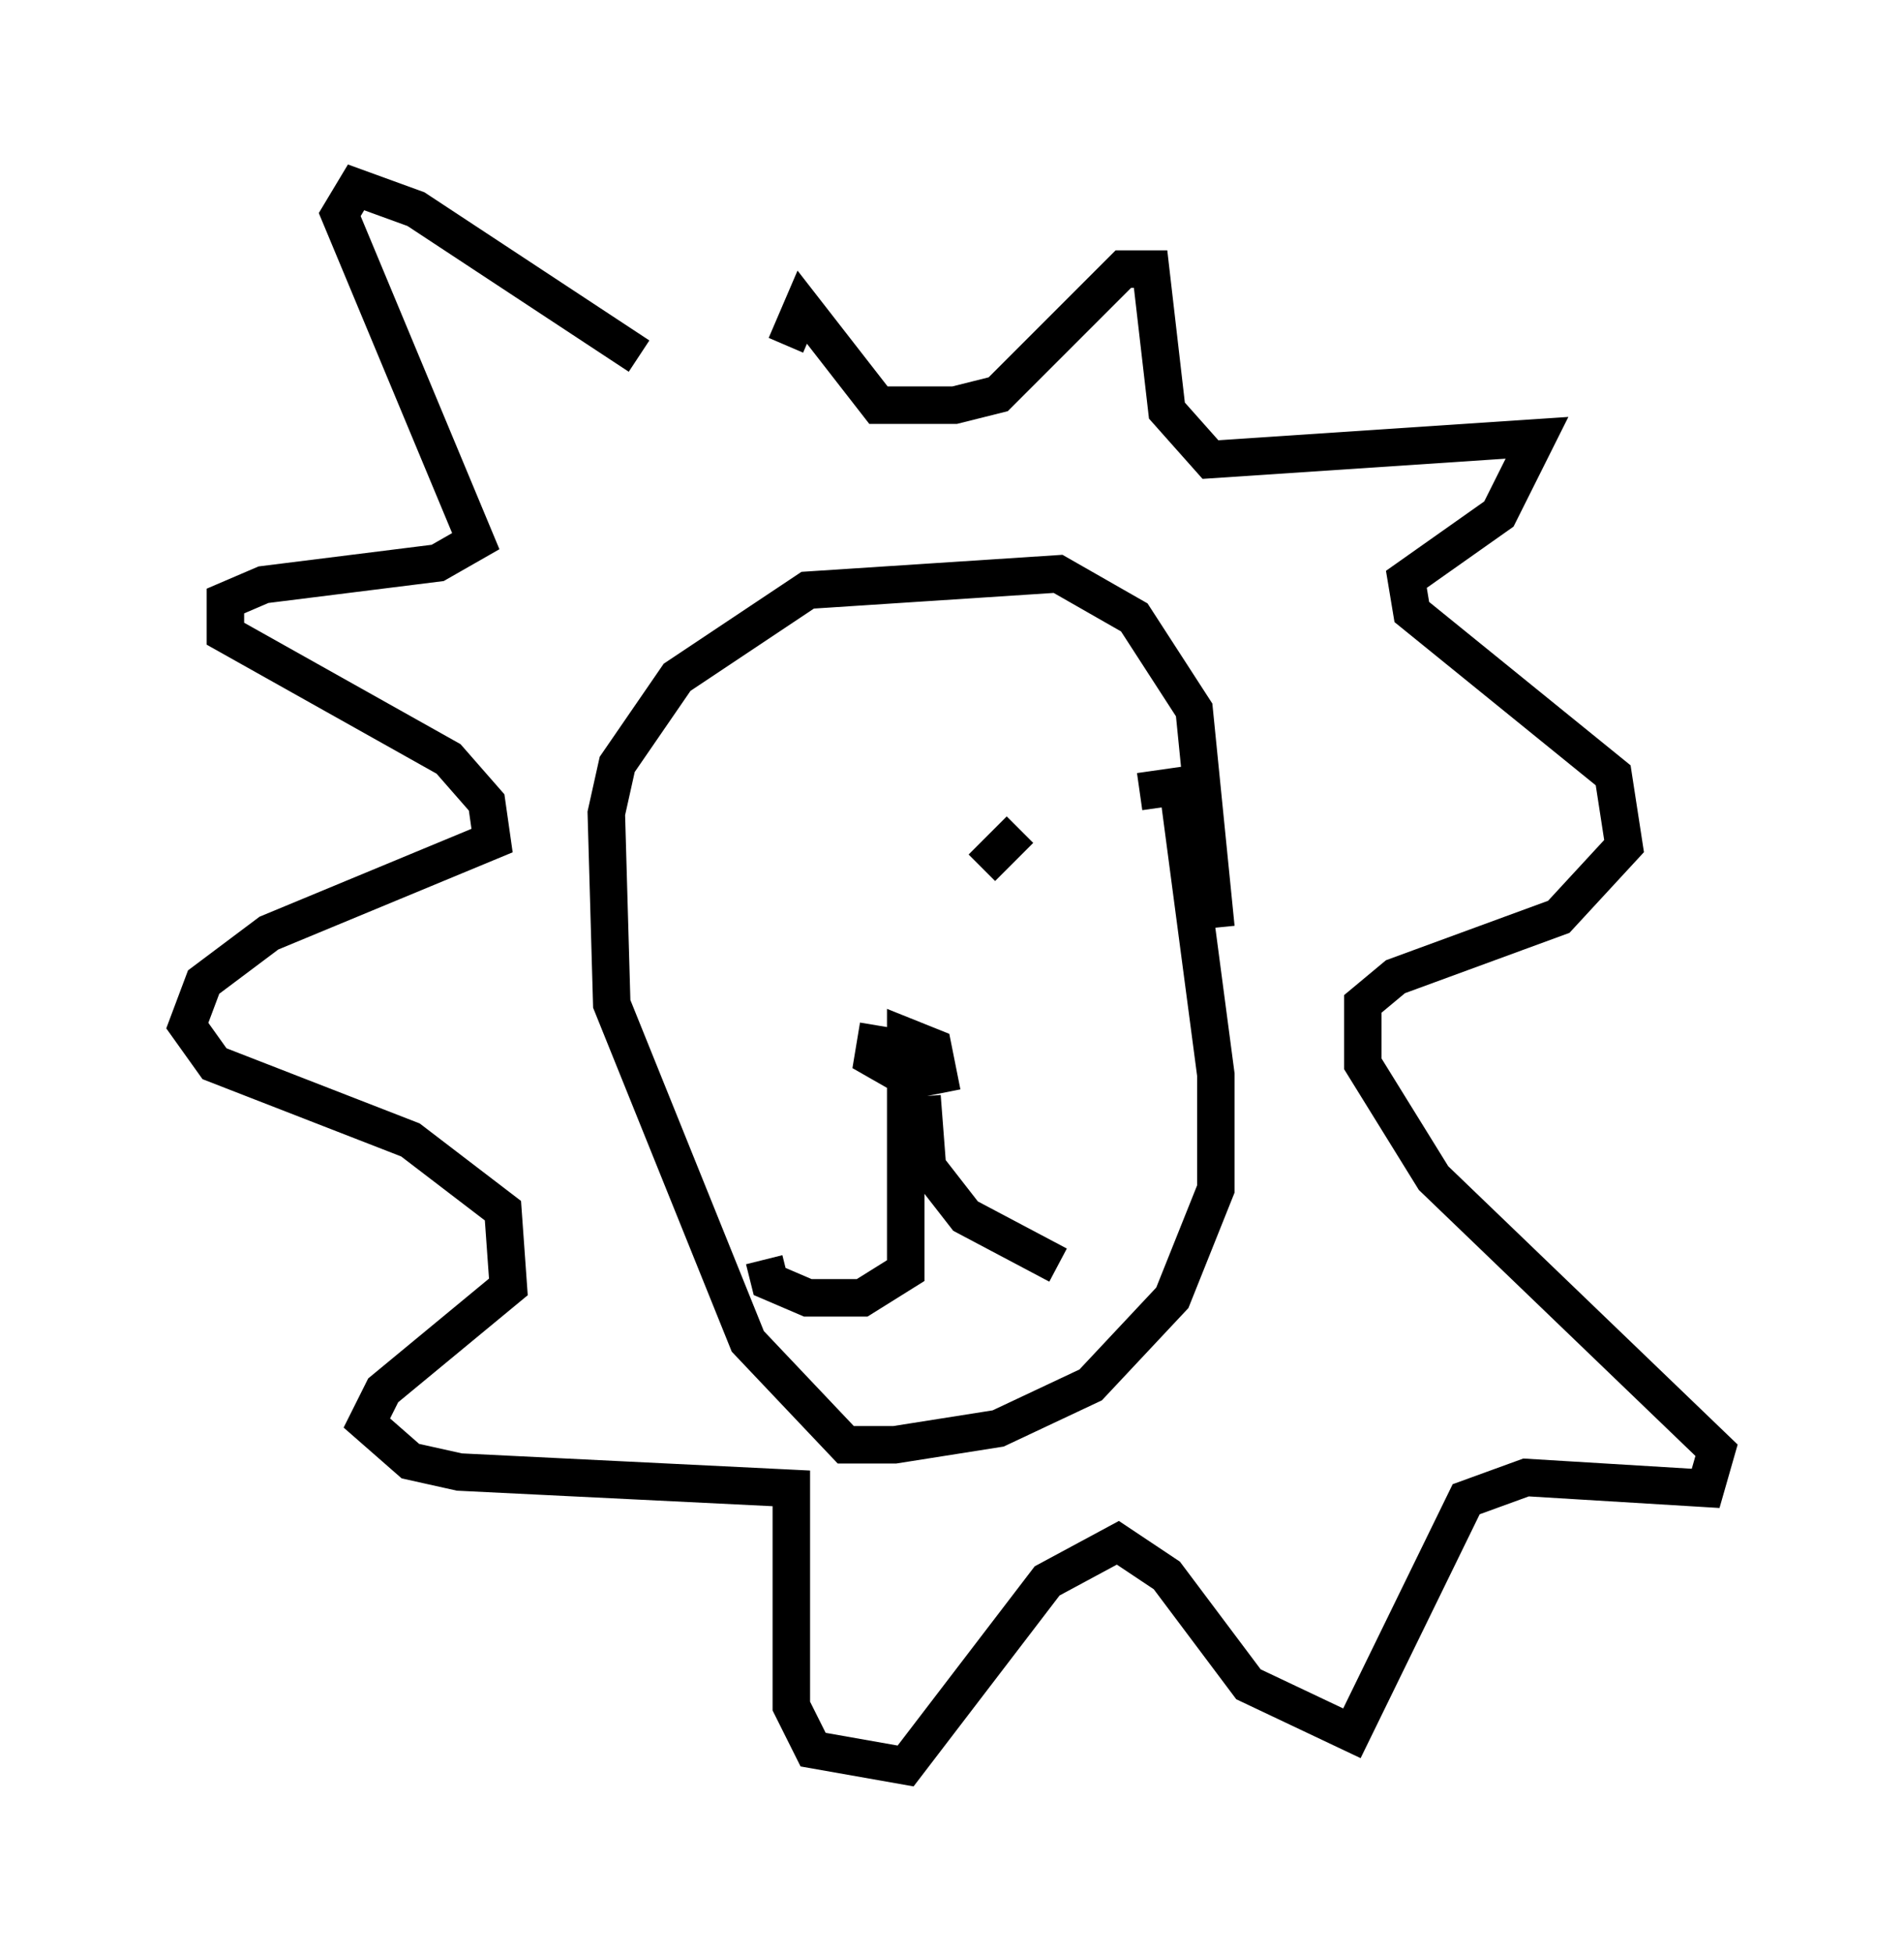 <?xml version="1.0" encoding="utf-8" ?>
<svg baseProfile="full" height="52.123" version="1.1" width="50.816" xmlns="http://www.w3.org/2000/svg" xmlns:ev="http://www.w3.org/2001/xml-events" xmlns:xlink="http://www.w3.org/1999/xlink"><defs /><rect fill="white" height="52.123" width="50.816" x="0" y="0" /><path d="M18.073, 10.665 m-1.017, -1.162 l-5.955, -3.922 -1.598, -0.581 l-0.436, 0.726 3.631, 8.715 l-1.017, 0.581 -4.648, 0.581 l-1.017, 0.436 0.0, 0.872 l5.955, 3.341 1.017, 1.162 l0.145, 1.017 -5.955, 2.469 l-1.743, 1.307 -0.436, 1.162 l0.726, 1.017 5.229, 2.034 l2.469, 1.888 0.145, 2.034 l-3.341, 2.76 -0.436, 0.872 l1.162, 1.017 1.307, 0.291 l8.86, 0.436 0.0, 5.81 l0.581, 1.162 2.469, 0.436 l3.777, -4.939 1.888, -1.017 l1.307, 0.872 2.179, 2.905 l2.76, 1.307 3.05, -6.246 l1.598, -0.581 4.793, 0.291 l0.291, -1.017 -7.553, -7.263 l-1.888, -3.05 0.0, -1.598 l0.872, -0.726 4.358, -1.598 l1.743, -1.888 -0.291, -1.888 l-5.374, -4.358 -0.145, -0.872 l2.469, -1.743 1.017, -2.034 l-8.715, 0.581 -1.162, -1.307 l-0.436, -3.777 -0.726, 0.0 l-3.341, 3.341 -1.162, 0.291 l-2.034, 0.0 -2.034, -2.615 l-0.436, 1.017 m9.441, 11.911 l1.017, -0.145 1.017, 7.698 l0.0, 3.05 -1.162, 2.905 l-2.179, 2.324 -2.469, 1.162 l-2.76, 0.436 -1.307, 0.0 l-2.615, -2.76 -3.631, -9.006 l-0.145, -5.084 0.291, -1.307 l1.598, -2.324 3.486, -2.324 l6.682, -0.436 2.034, 1.162 l1.598, 2.469 0.581, 5.81 m-9.006, 2.615 l-0.145, 0.872 1.017, 0.581 l0.726, -0.145 -0.145, -0.726 l-0.726, -0.291 0.0, 6.246 l-1.162, 0.726 -1.453, 0.0 l-1.017, -0.436 -0.145, -0.581 m4.212, -4.358 l0.145, 1.888 1.017, 1.307 l2.469, 1.307 m-2.034, -10.603 l1.017, -1.017 m-7.553, 1.598 l0.0, 0.0 " fill="none" stroke="black" stroke-width="1" /></svg>
